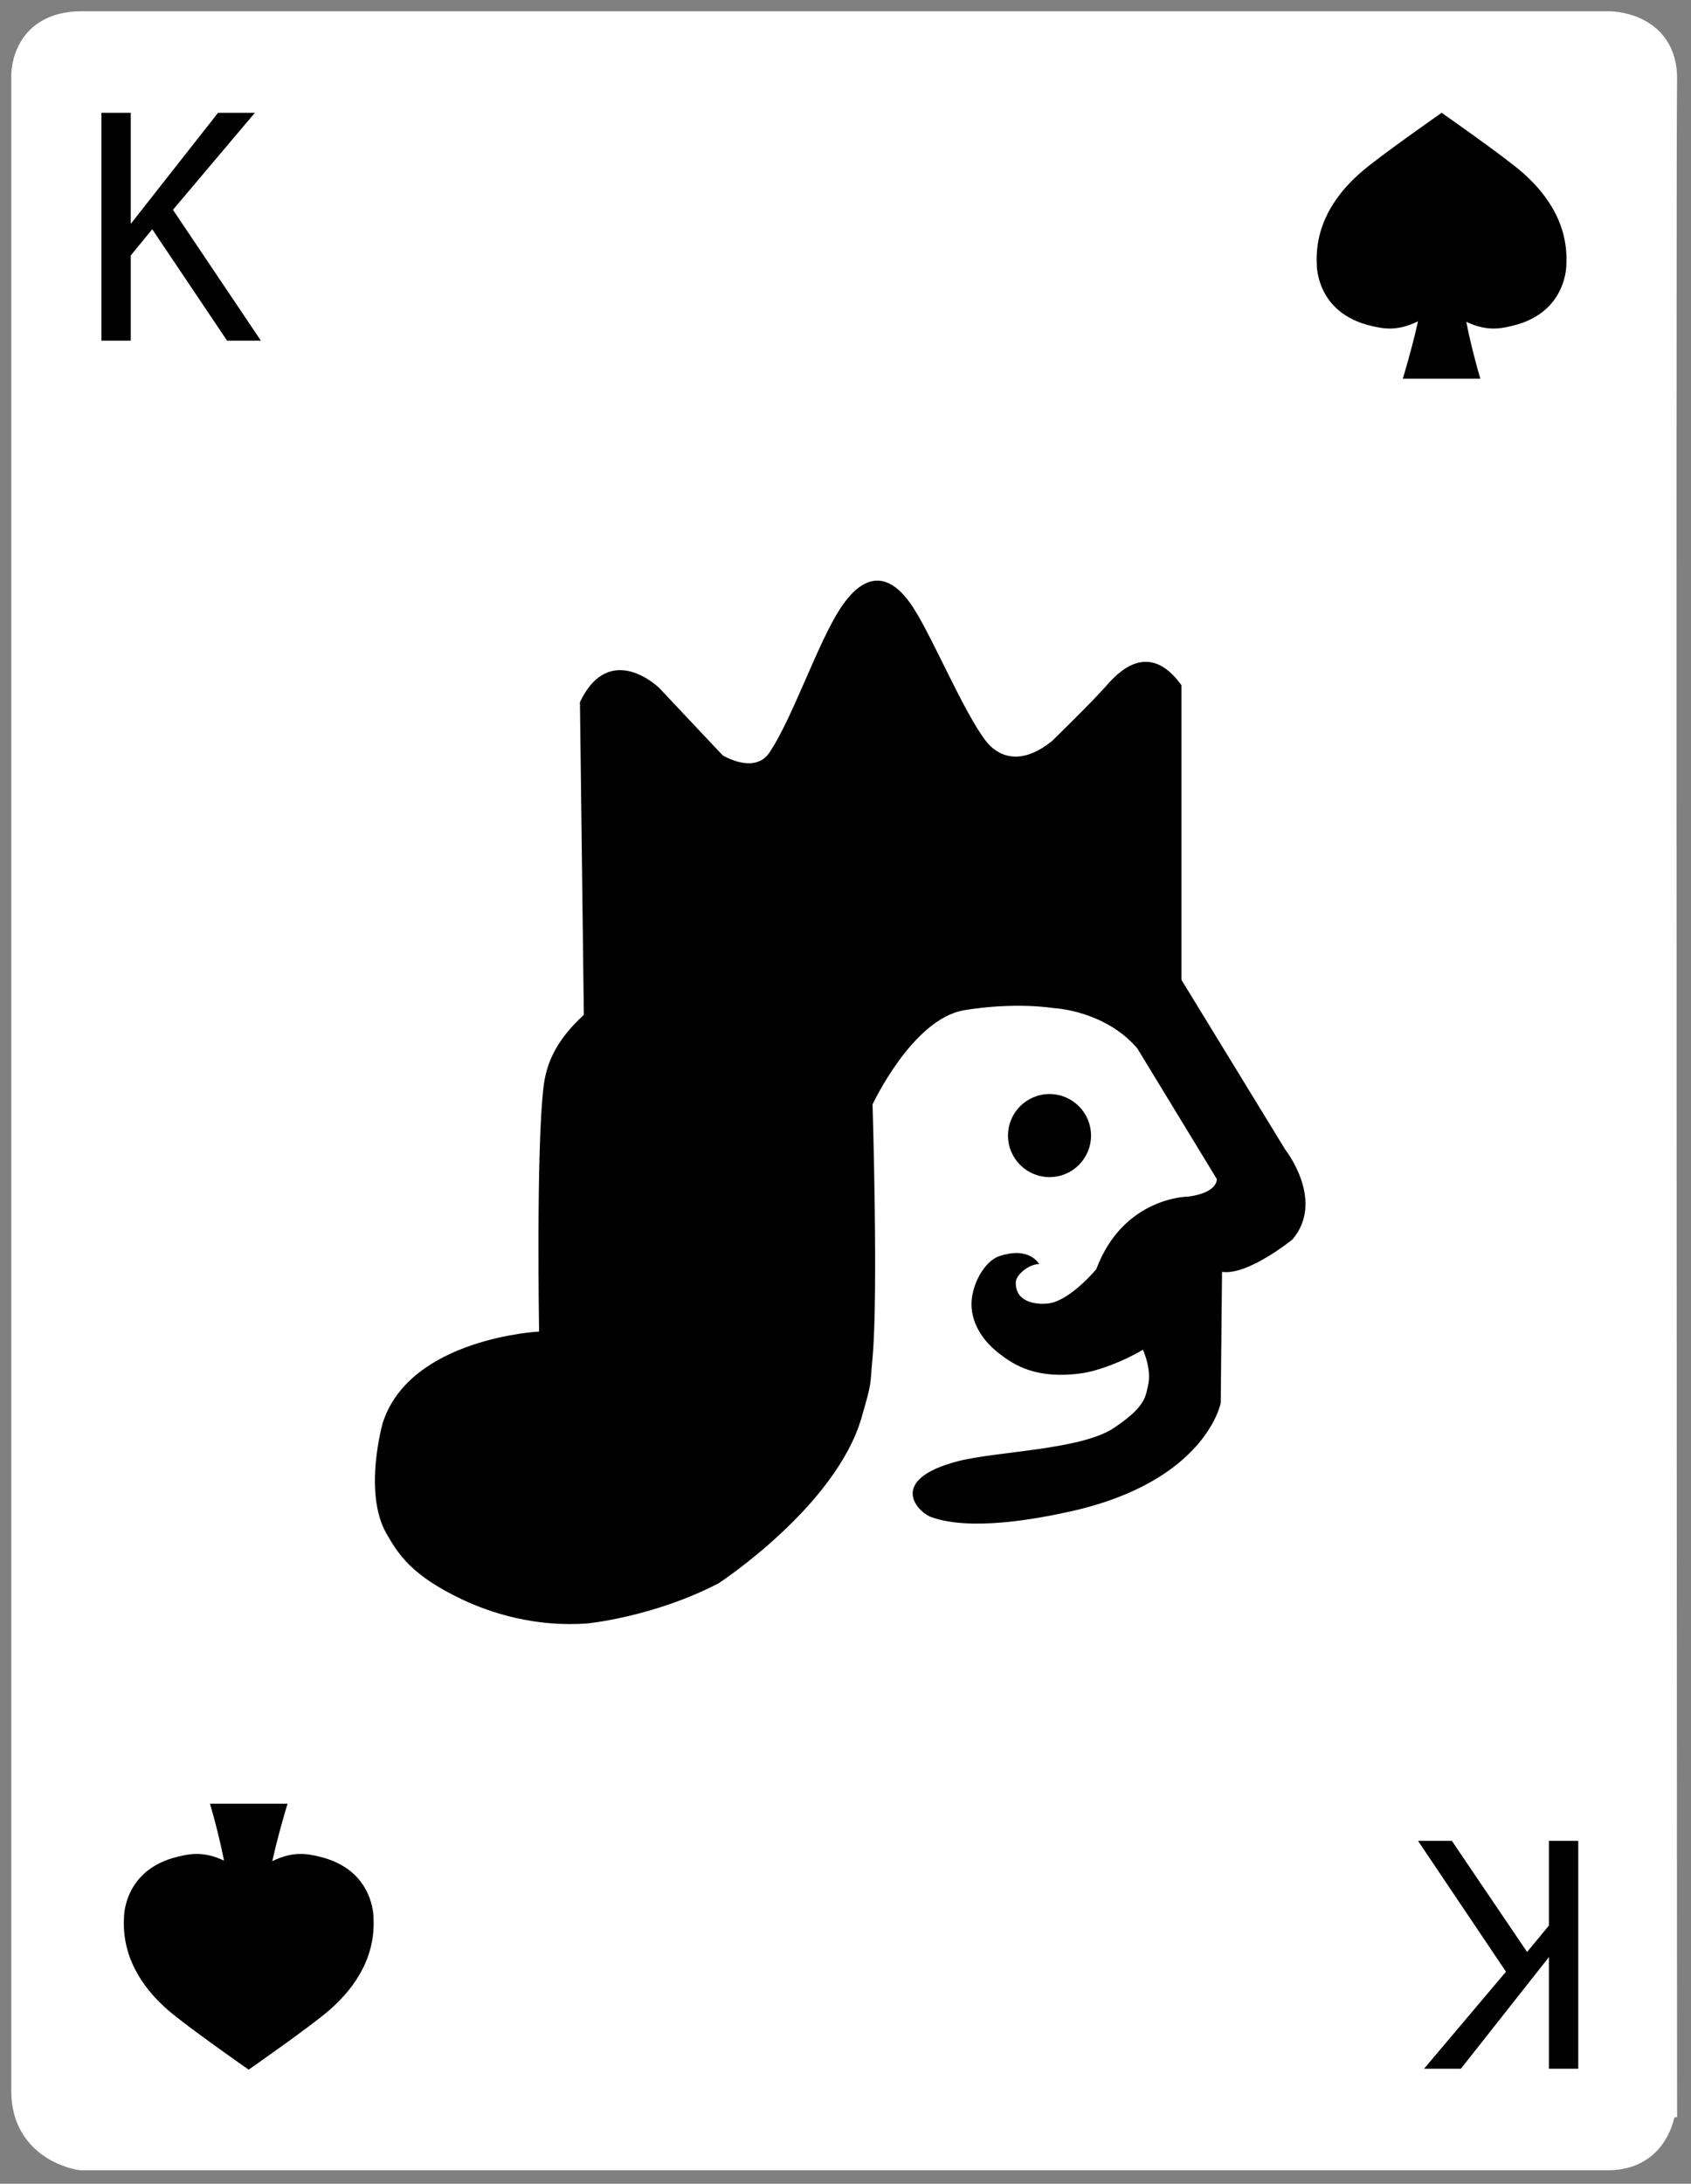 <?xml version="1.0" encoding="utf-8"?>
<!-- Generator: Adobe Illustrator 17.0.0, SVG Export Plug-In . SVG Version: 6.00 Build 0)  -->
<!DOCTYPE svg PUBLIC "-//W3C//DTD SVG 1.1//EN" "http://www.w3.org/Graphics/SVG/1.1/DTD/svg11.dtd">
<svg version="1.1" id="Layer_1" xmlns="http://www.w3.org/2000/svg" xmlns:xlink="http://www.w3.org/1999/xlink" x="0px" y="0px"
	 width="750px" height="968px" viewBox="0 0 750 968" enable-background="new 0 0 750 968" xml:space="preserve">
<rect x="0" y="0" width="750" height="968" fill="#808080" stroke="none"/>
<path fill="#FFFFFF" stroke="#FFFFFF" stroke-width="18" stroke-miterlimit="10" d="M36.098,14h677.225
	c0,0,21.938-0.335,21.499,21.164c-0.548,26.868,0,894.277,0,894.277S735.261,953,713.323,953H36.098c0,0-22.098-3.109-22.098-25.955
	V34.828C14,34.828,12.48,14,36.098,14z"/>
<g>
	<path d="M639.413,134.093c-2.637,3.188-7.513,6.888-10.549,8.369c-9.424,4.597-15.635,3.171-20.693,1.993
		c-24.659-5.744-24.142-27.3-24.142-27.3c-1.014-19.785,11.057-33.372,19.679-40.851C612.07,69.049,639.413,50,639.413,50
		s27.302,19.049,35.653,26.304c8.609,7.479,20.662,21.066,19.65,40.851c0,0,0.516,21.556-24.106,27.3
		c-5.05,1.178-11.253,2.605-20.662-1.993C646.915,140.982,642.046,137.282,639.413,134.093z"/>
	<path d="M648.561,131.208c1.75,16.081,8.014,36.661,8.014,36.661h-34.408c0,0,7.282-23.722,8.523-35.675"/>
</g>
<g>
	<path d="M509.219,614.011c-1.17,5.128-1.162,9.595-15.18,18.952c-14.756,9.849-52.244,10.295-69.402,14.806
		c-31.129,8.183-17.925,22.432-11.506,24.738c17.37,6.242,46.511,0.825,61.536-2.508c60.255-13.364,66.759-48.12,66.759-48.12
		L542,563.773c11.506,1.726,31.263-14.383,31.263-14.383c14.578-17.259-3.155-39.697-3.155-39.697L524,434.328V303.732
		c-14.667-20.399-28.407-5.356-33.333,0.268c-6.158,7.03-24.074,24.47-24.074,24.47c-14.958,12.082-24.852,5.811-29.32,0
		c-9.883-12.852-23.242-45-31.939-58.682c-15.333-24.122-28.191-6.861-32.684,0c-10.016,15.296-21.177,48.725-31.436,63.86
		c-6.655,9.817-20.71,1.151-20.71,1.151l-28.19-29.916c0,0-21.862-21.287-35.094,6.328l1.726,138.65
		c-13.232,12.082-16.704,22.632-17.835,31.642c-3.384,26.977-2.014,108.734-2.014,108.734s-57.012,2.877-69.281,40.272
		c0,0-8.878,30.832,1.516,49.157c5.309,9.36,11.345,18.793,33.667,29.333c12.966,6.122,32.57,12.337,55.582,10.611
		c0,0,29.386-2.841,58.152-17.799c0,0,51.958-33.949,63.39-73.433c4.733-16.346,3.667-13.536,4.876-26.636
		c2.576-27.928,0-112.186,0-112.186s17.667-37.891,40.6-41.746c0,0,20.116-3.775,40.252-0.899c0,0,22.163,1.079,36.546,17.763
		l35.292,57.963c0,0,0.614,6.041-12.619,7.767c0,0-28.78,0-40.861,32.218c0,0-10.834,13.002-20.143,14.958
		c-4.418,0.928-15.816,0.669-15.537-9.205c0.093-3.278,5.751-8.054,10.354-8.054c0,0-4.222-8.094-17.836-3.452
		C437.723,558.685,432,566.875,431,575.875c-0.788,7.094,2.125,16.5,12.5,24.375c6.379,4.842,16.145,11.255,36.125,8.5
		c7.278-1.003,18.652-5.28,27.281-10.458C506.906,598.292,510.875,606.75,509.219,614.011z"/>
	<circle cx="465.484" cy="503.366" r="18.41"/>
</g>
<polygon points="58,99.227 58,50 45,50 45,151 58,151 58,113.227 67.519,101.614 100.705,151 115.705,151 76.705,93 113.038,50 
	96.705,50 "/>
<polygon points="687,867.517 687,917 700,917 700,816 687,816 687,853.517 677.302,865.259 643.937,816 628.937,816 667.937,874 
	631.604,917 647.937,917 "/>
<g>
	<path d="M110.282,833.324c2.637-3.188,7.513-6.888,10.55-8.37c9.424-4.597,15.635-3.171,20.693-1.993
		c24.659,5.744,24.142,27.3,24.142,27.3c1.014,19.785-11.057,33.372-19.679,40.851c-8.364,7.255-35.706,26.304-35.706,26.304
		s-27.301-19.049-35.653-26.304c-8.609-7.479-20.662-21.066-19.65-40.851c0,0-0.516-21.556,24.106-27.3
		c5.05-1.178,11.253-2.605,20.662,1.993C102.78,826.436,107.649,830.136,110.282,833.324z"/>
	<path d="M101.134,836.209c-1.75-16.081-8.014-36.661-8.014-36.661h34.408c0,0-7.282,23.722-8.523,35.675"/>
</g>
</svg>
